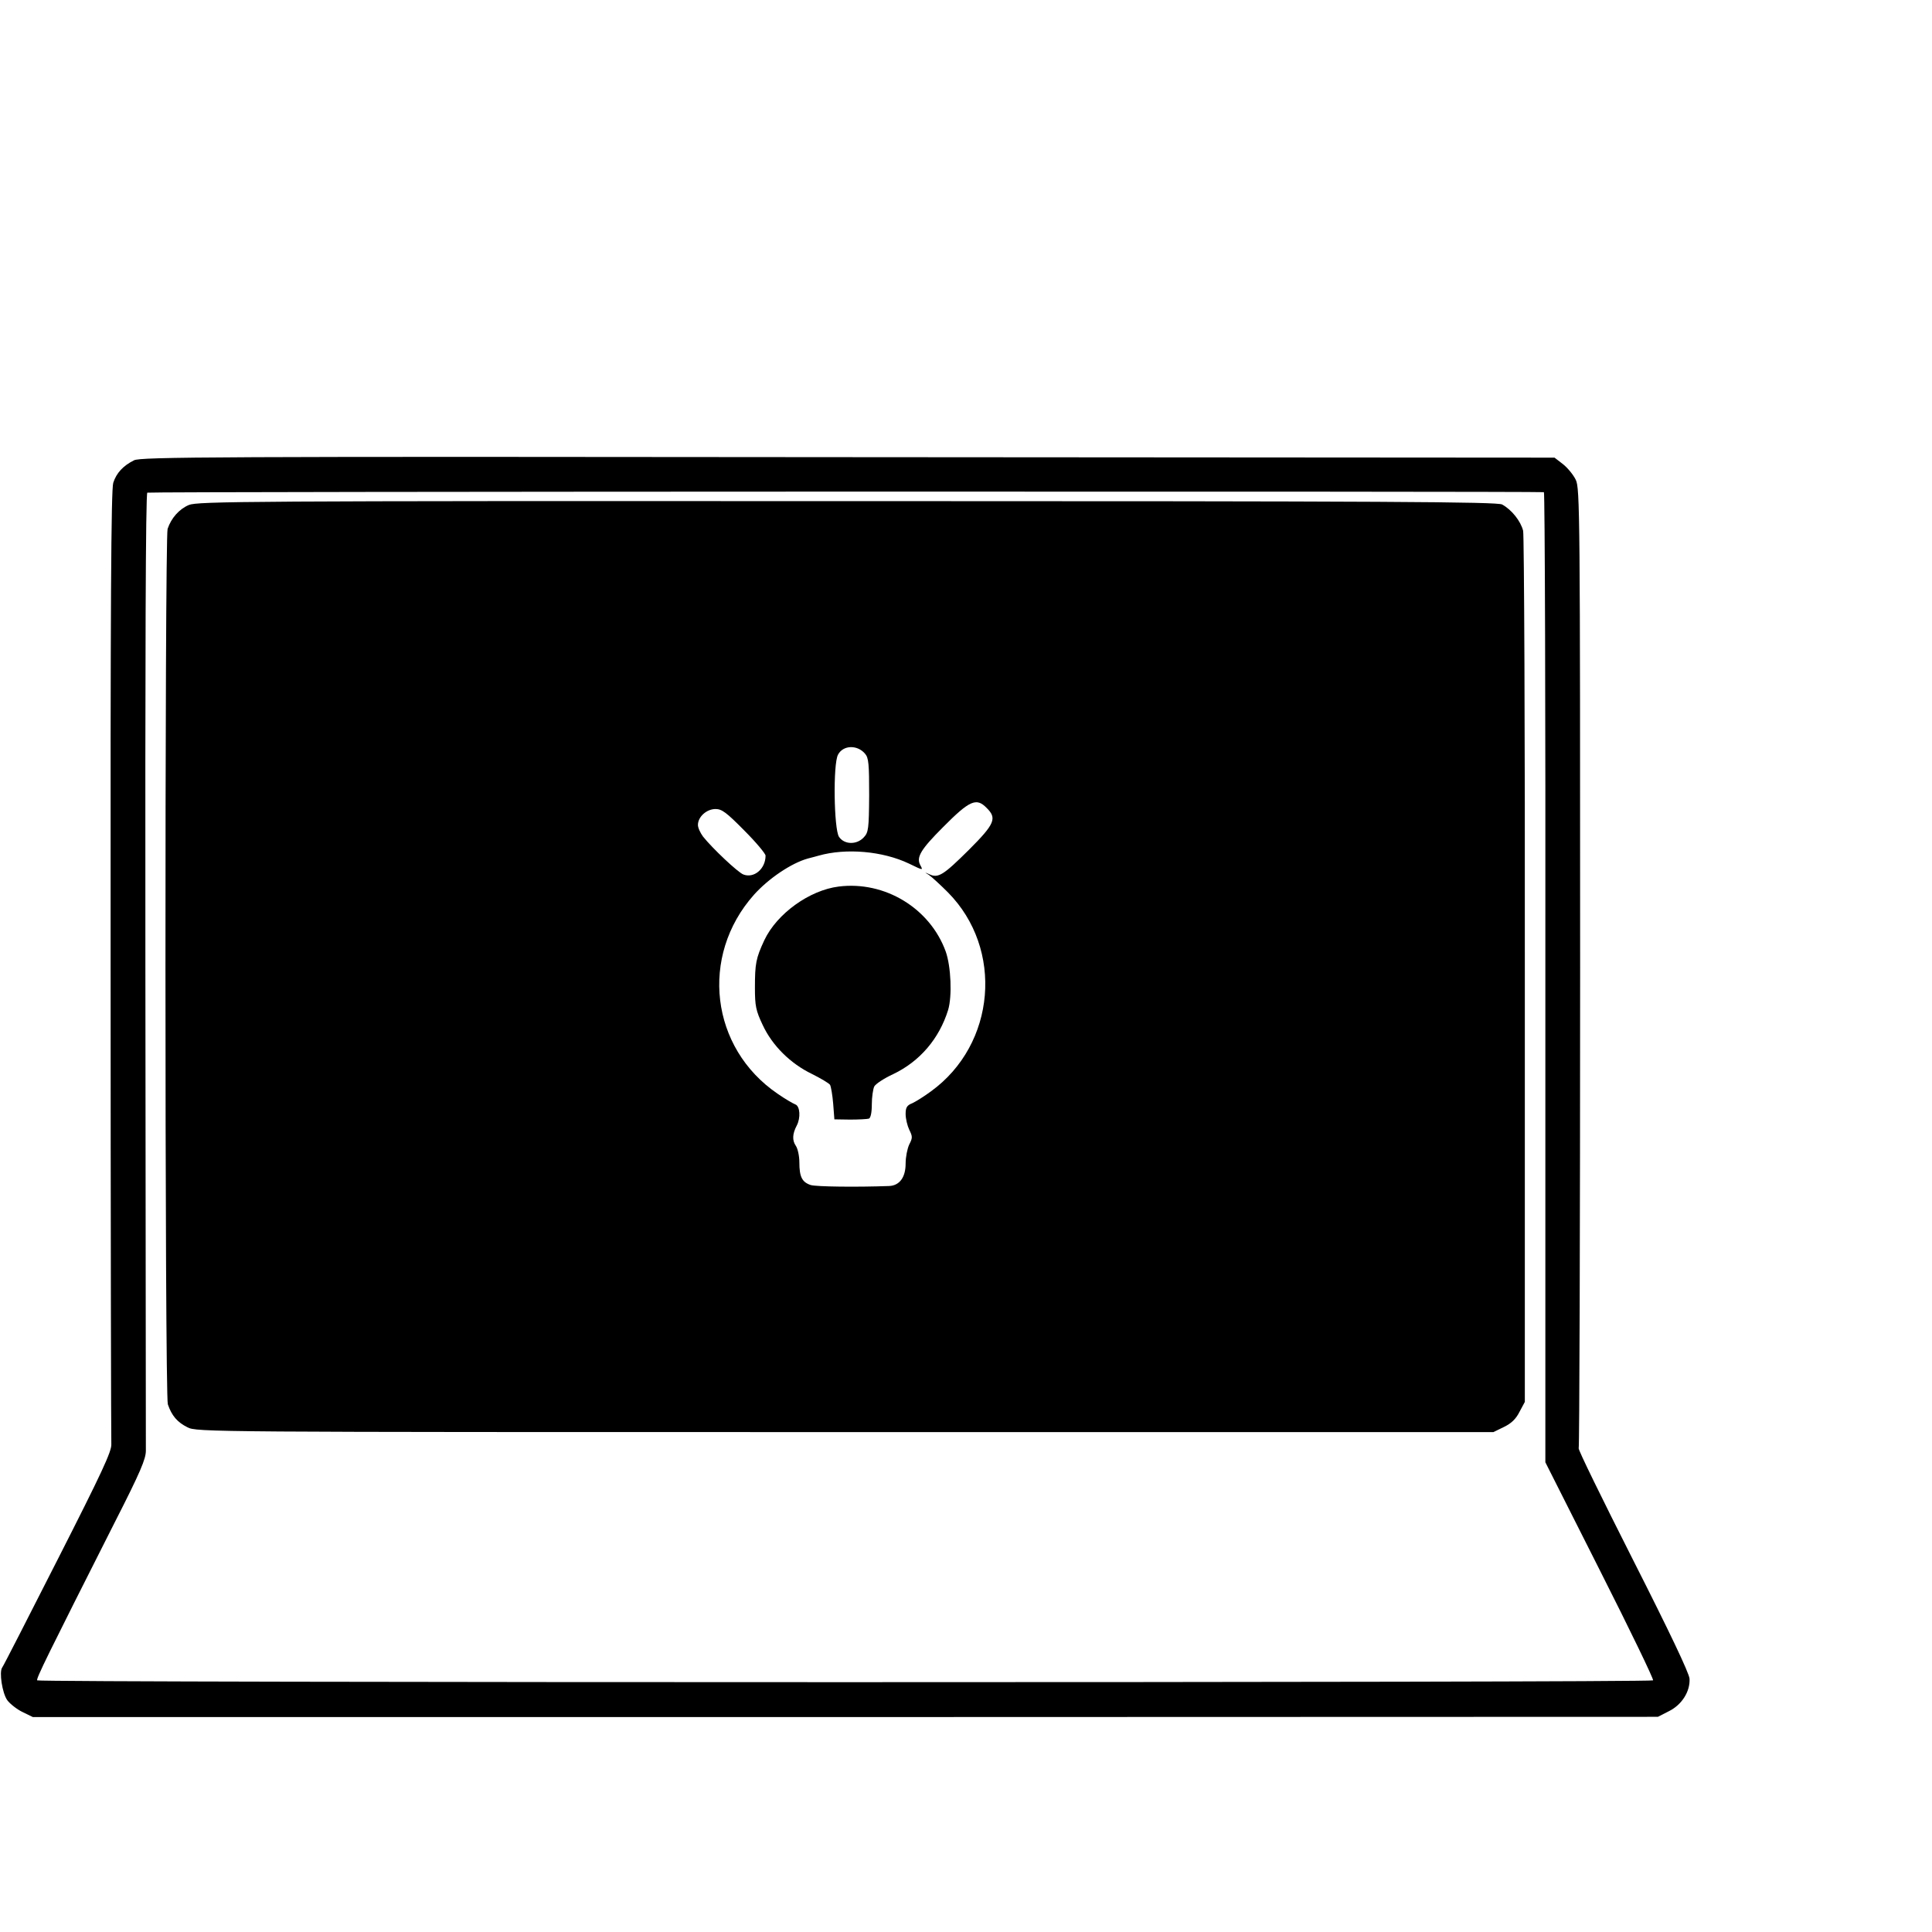 <?xml version="1.0" standalone="no"?>
<!DOCTYPE svg PUBLIC "-//W3C//DTD SVG 20010904//EN"
 "http://www.w3.org/TR/2001/REC-SVG-20010904/DTD/svg10.dtd">
<svg version="1.0" xmlns="http://www.w3.org/2000/svg"
 width="16pt" height="16pt" viewBox="0 0 16 16"
 preserveAspectRatio="xMidYMid meet">
<g transform="translate(0,16) scale(0.002,-0.002)"
fill="#000000" stroke="none">
<path d="M555 6094 c-46 -23 -73 -53 -86 -93 -9 -27 -12 -505 -11 -1991 0
-1075 2 -1971 3 -1990 2 -29 -40 -119 -221 -475 -123 -242 -226 -444 -231
-450 -13 -18 0 -105 21 -135 11 -15 40 -38 63 -49 l43 -21 3365 0 3364 1 45
23 c55 27 89 83 86 135 -2 24 -83 194 -234 492 -127 251 -229 459 -225 462 3
4 6 899 6 1990 0 1884 -1 1985 -18 2020 -10 21 -34 50 -53 65 l-35 27 -2926 2
c-2635 3 -2929 1 -2956 -13z m5838 -132 c4 -1 7 -905 6 -2009 l0 -2008 226
-448 c125 -247 224 -452 220 -455 -9 -10 -6685 -10 -6691 0 -5 7 41 100 322
656 106 208 128 261 128 295 0 23 -1 924 -2 2001 -1 1287 1 1962 8 1966 8 5
5757 6 5783 2z"/>
<path d="M782 5909 c-40 -17 -73 -54 -88 -99 -12 -39 -12 -3589 1 -3625 16
-47 39 -74 81 -95 38 -20 78 -20 2723 -20 l2685 0 43 21 c31 15 50 33 65 63
l22 41 0 1785 c1 987 -3 1801 -7 1822 -10 40 -47 87 -87 109 -21 11 -455 14
-2712 14 -2494 1 -2689 -1 -2726 -16z m2800 -1030 c15 -17 17 -43 17 -172 -1
-139 -3 -154 -22 -174 -29 -32 -81 -31 -103 2 -21 33 -25 301 -4 340 21 40 80
42 112 4z m503 -224 c44 -43 35 -66 -73 -174 -105 -104 -127 -119 -164 -101
-21 9 -21 9 -3 -2 11 -7 47 -40 80 -73 232 -234 199 -629 -70 -824 -27 -20
-62 -42 -77 -49 -23 -9 -28 -18 -28 -45 0 -19 7 -48 15 -65 14 -28 14 -34 0
-61 -8 -17 -15 -52 -15 -79 0 -57 -25 -91 -68 -93 -134 -5 -302 -3 -325 4 -36
12 -47 34 -47 94 0 27 -7 58 -15 69 -15 22 -14 49 4 83 17 32 14 81 -6 88 -10
4 -43 23 -73 44 -278 189 -324 570 -98 824 61 68 155 131 223 150 17 4 37 10
45 12 113 32 265 19 374 -33 60 -29 59 -29 46 -5 -16 32 3 64 95 156 110 111
138 123 180 80z m-1003 -94 c49 -49 88 -96 88 -104 0 -55 -48 -95 -92 -78 -23
9 -128 108 -167 157 -11 15 -21 36 -21 48 0 34 36 66 73 66 26 0 45 -14 119
-89z"/>
<path d="M3473 4329 c-121 -15 -256 -112 -308 -222 -35 -75 -39 -97 -39 -198
0 -74 4 -94 32 -153 40 -86 115 -160 204 -203 36 -18 70 -38 75 -45 4 -7 10
-42 13 -78 l5 -65 65 -1 c36 0 71 2 78 4 7 3 12 24 12 59 0 30 5 63 10 74 6
11 41 34 78 51 111 53 191 147 228 266 17 57 12 180 -10 242 -65 179 -252 293
-443 269z"/>
</g>
</svg>

